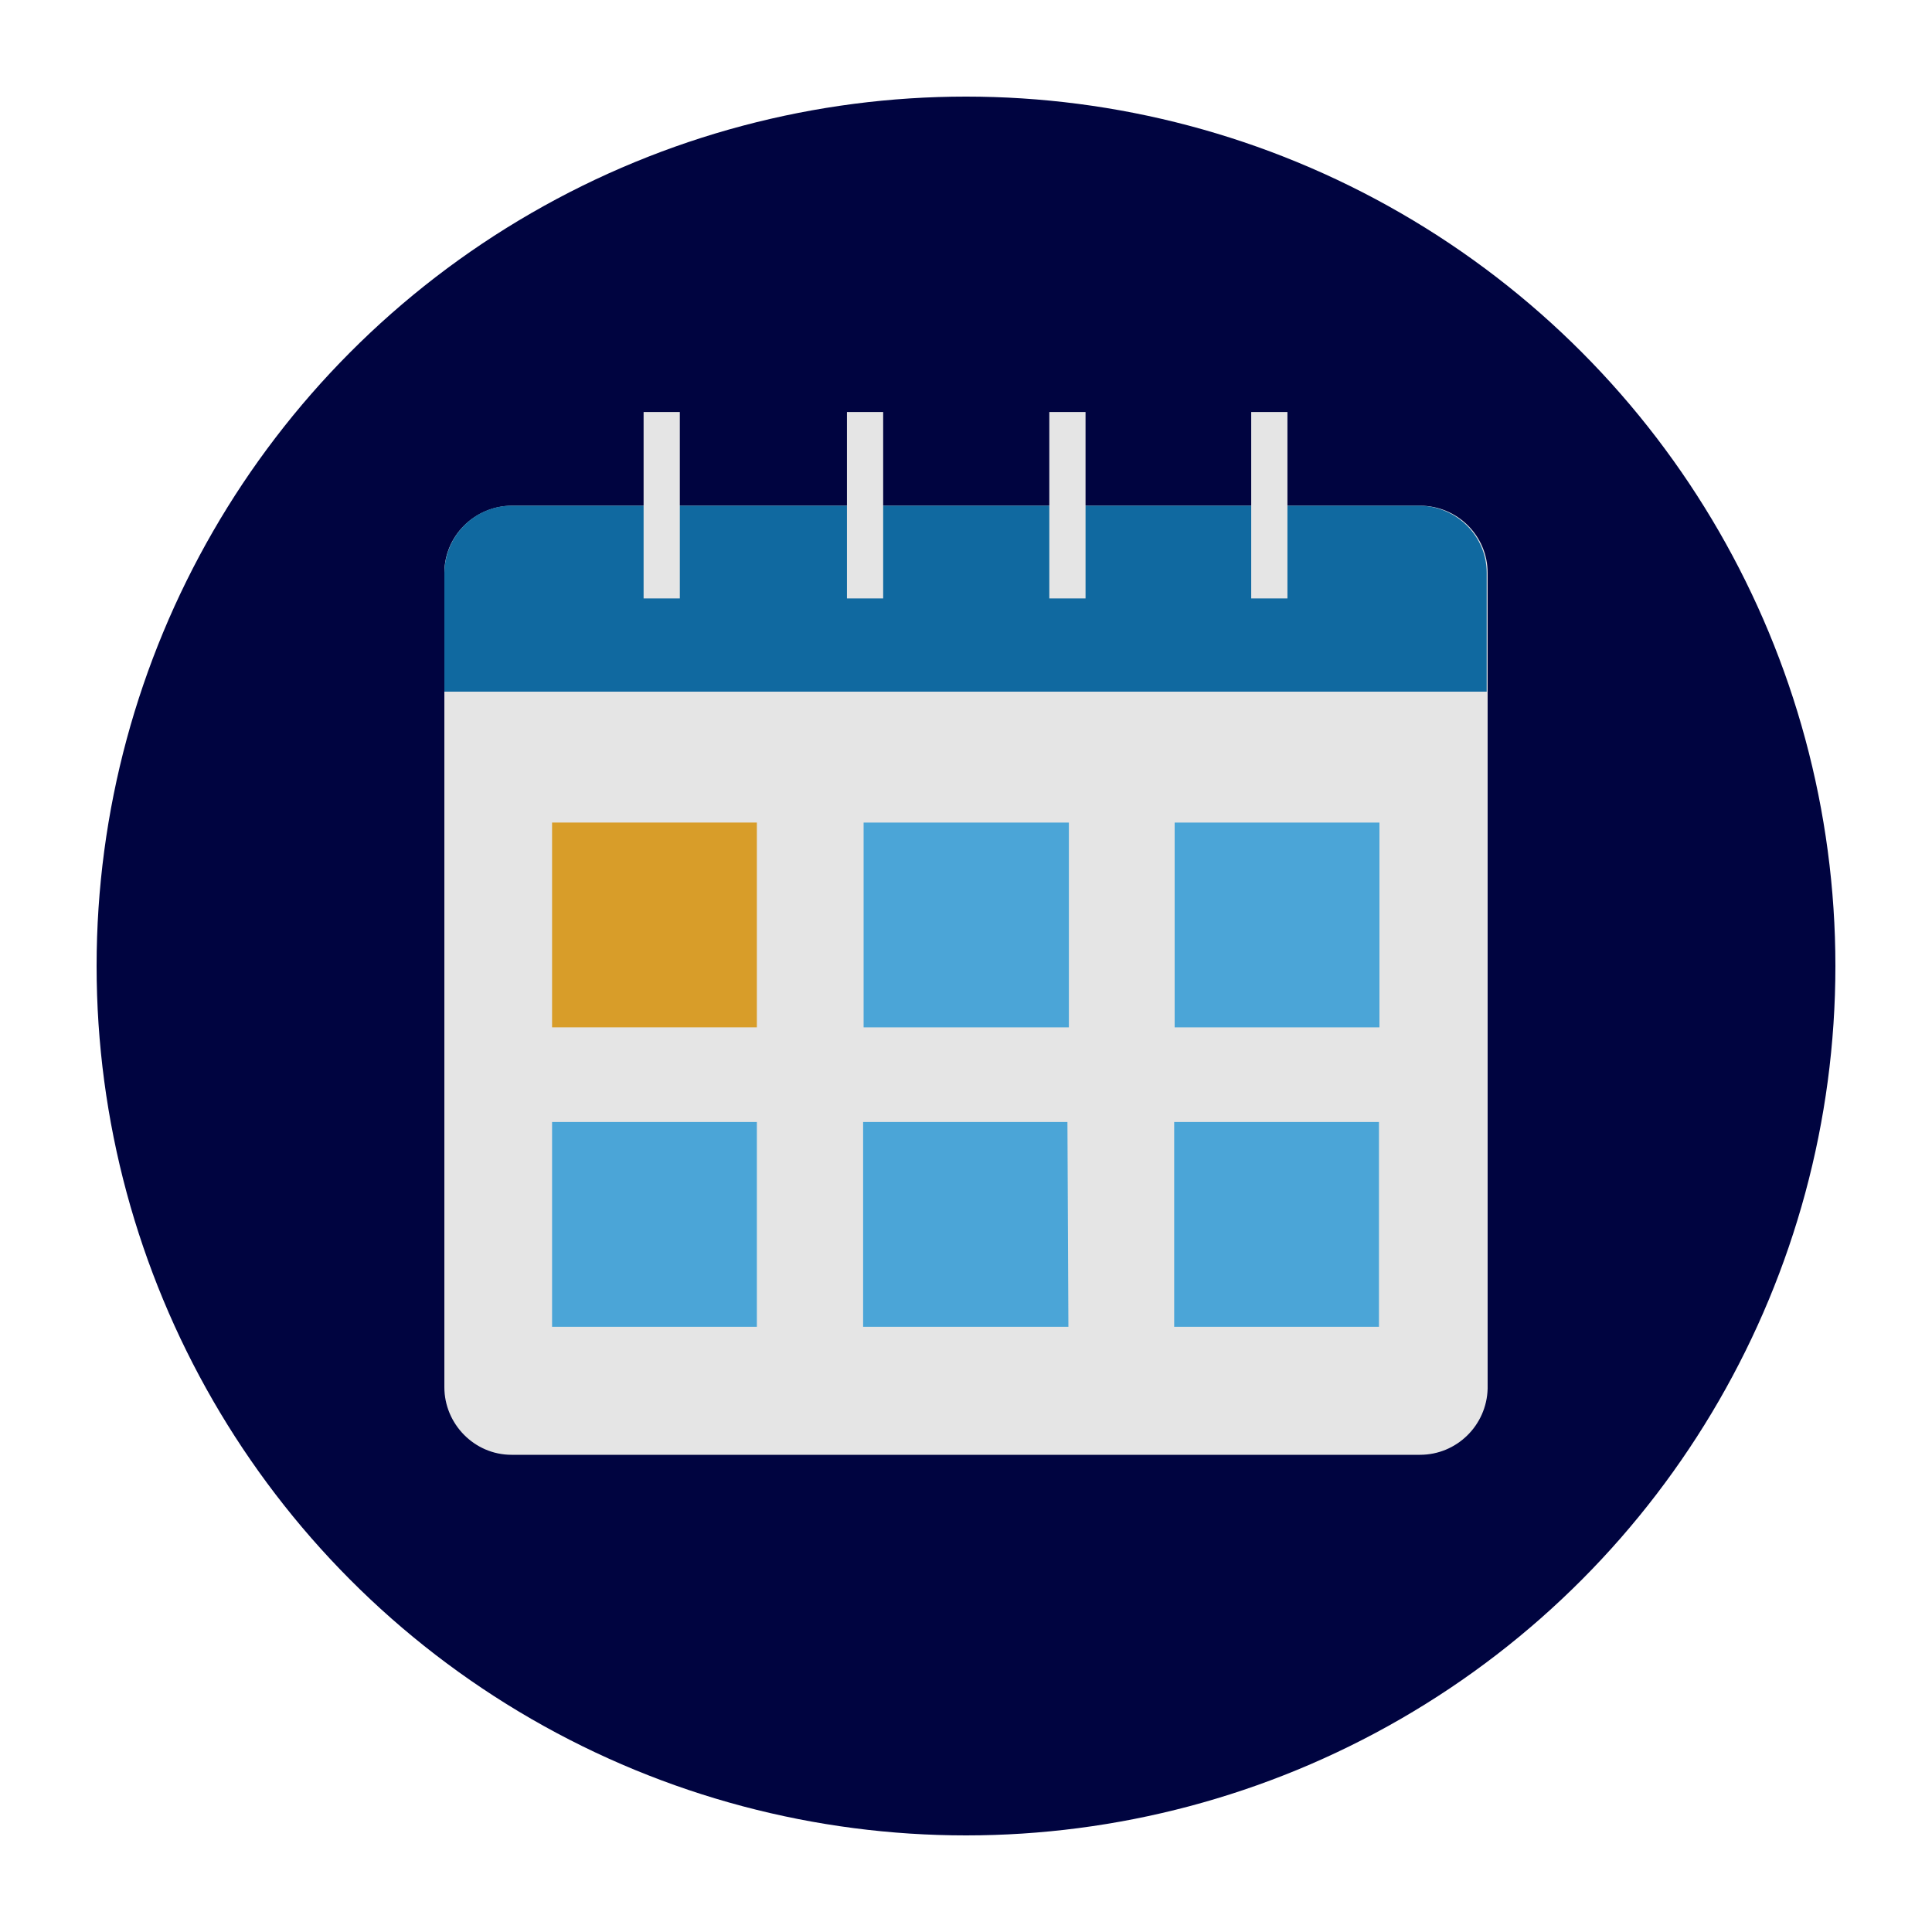 <?xml version="1.0" encoding="UTF-8"?><svg id="Isolation_Mode" xmlns="http://www.w3.org/2000/svg" viewBox="0 0 40 40"><defs><style>.cls-1,.cls-2{fill:none;}.cls-3{fill:#000440;}.cls-4{fill:#e5e5e5;}.cls-5{fill:#d89d29;}.cls-6{fill:#1069a0;}.cls-7{fill:#4ba5d7;}.cls-2{stroke:#e5e5e5;stroke-miterlimit:10;stroke-width:.75px;}</style></defs><circle class="cls-1" cx="20" cy="20" r="20"/><circle class="cls-3" cx="20" cy="20" r="18"/><g><path class="cls-4" d="M29.4,30.12H10.59c-.77,0-1.39-.64-1.39-1.4V11.86c0-.76,.62-1.38,1.39-1.39H29.4c.77,0,1.4,.62,1.4,1.39V28.75c-.02,.76-.64,1.37-1.4,1.37Zm0,0H10.59c-.77,0-1.39-.64-1.39-1.4V11.86c0-.76,.62-1.38,1.39-1.39H29.4c.77,0,1.4,.62,1.4,1.39V28.75c-.02,.76-.64,1.37-1.4,1.37Z"/><path class="cls-6" d="M29.4,10.47H10.59c-.76,0-1.38,.62-1.39,1.39v2.46H30.78v-2.46c0-.76-.62-1.38-1.39-1.39Z"/><path class="cls-2" d="M13.7,12.39v-3.86m4.21,3.86v-3.86m4.19,3.86v-3.86m4.18,3.86v-3.86"/><rect class="cls-5" x="11.43" y="17.03" width="4.24" height="4.24"/><path class="cls-7" d="M22.13,21.27h-4.25v-4.24h4.25v4.24Zm6.43-4.24h-4.24v4.24h4.24v-4.24Zm-12.89,6.2h-4.24v4.24h4.24v-4.24Zm6.44,0h-4.24v4.24h4.25l-.02-4.24Zm6.44,0h-4.24v4.24h4.24v-4.24Z"/></g></svg>
